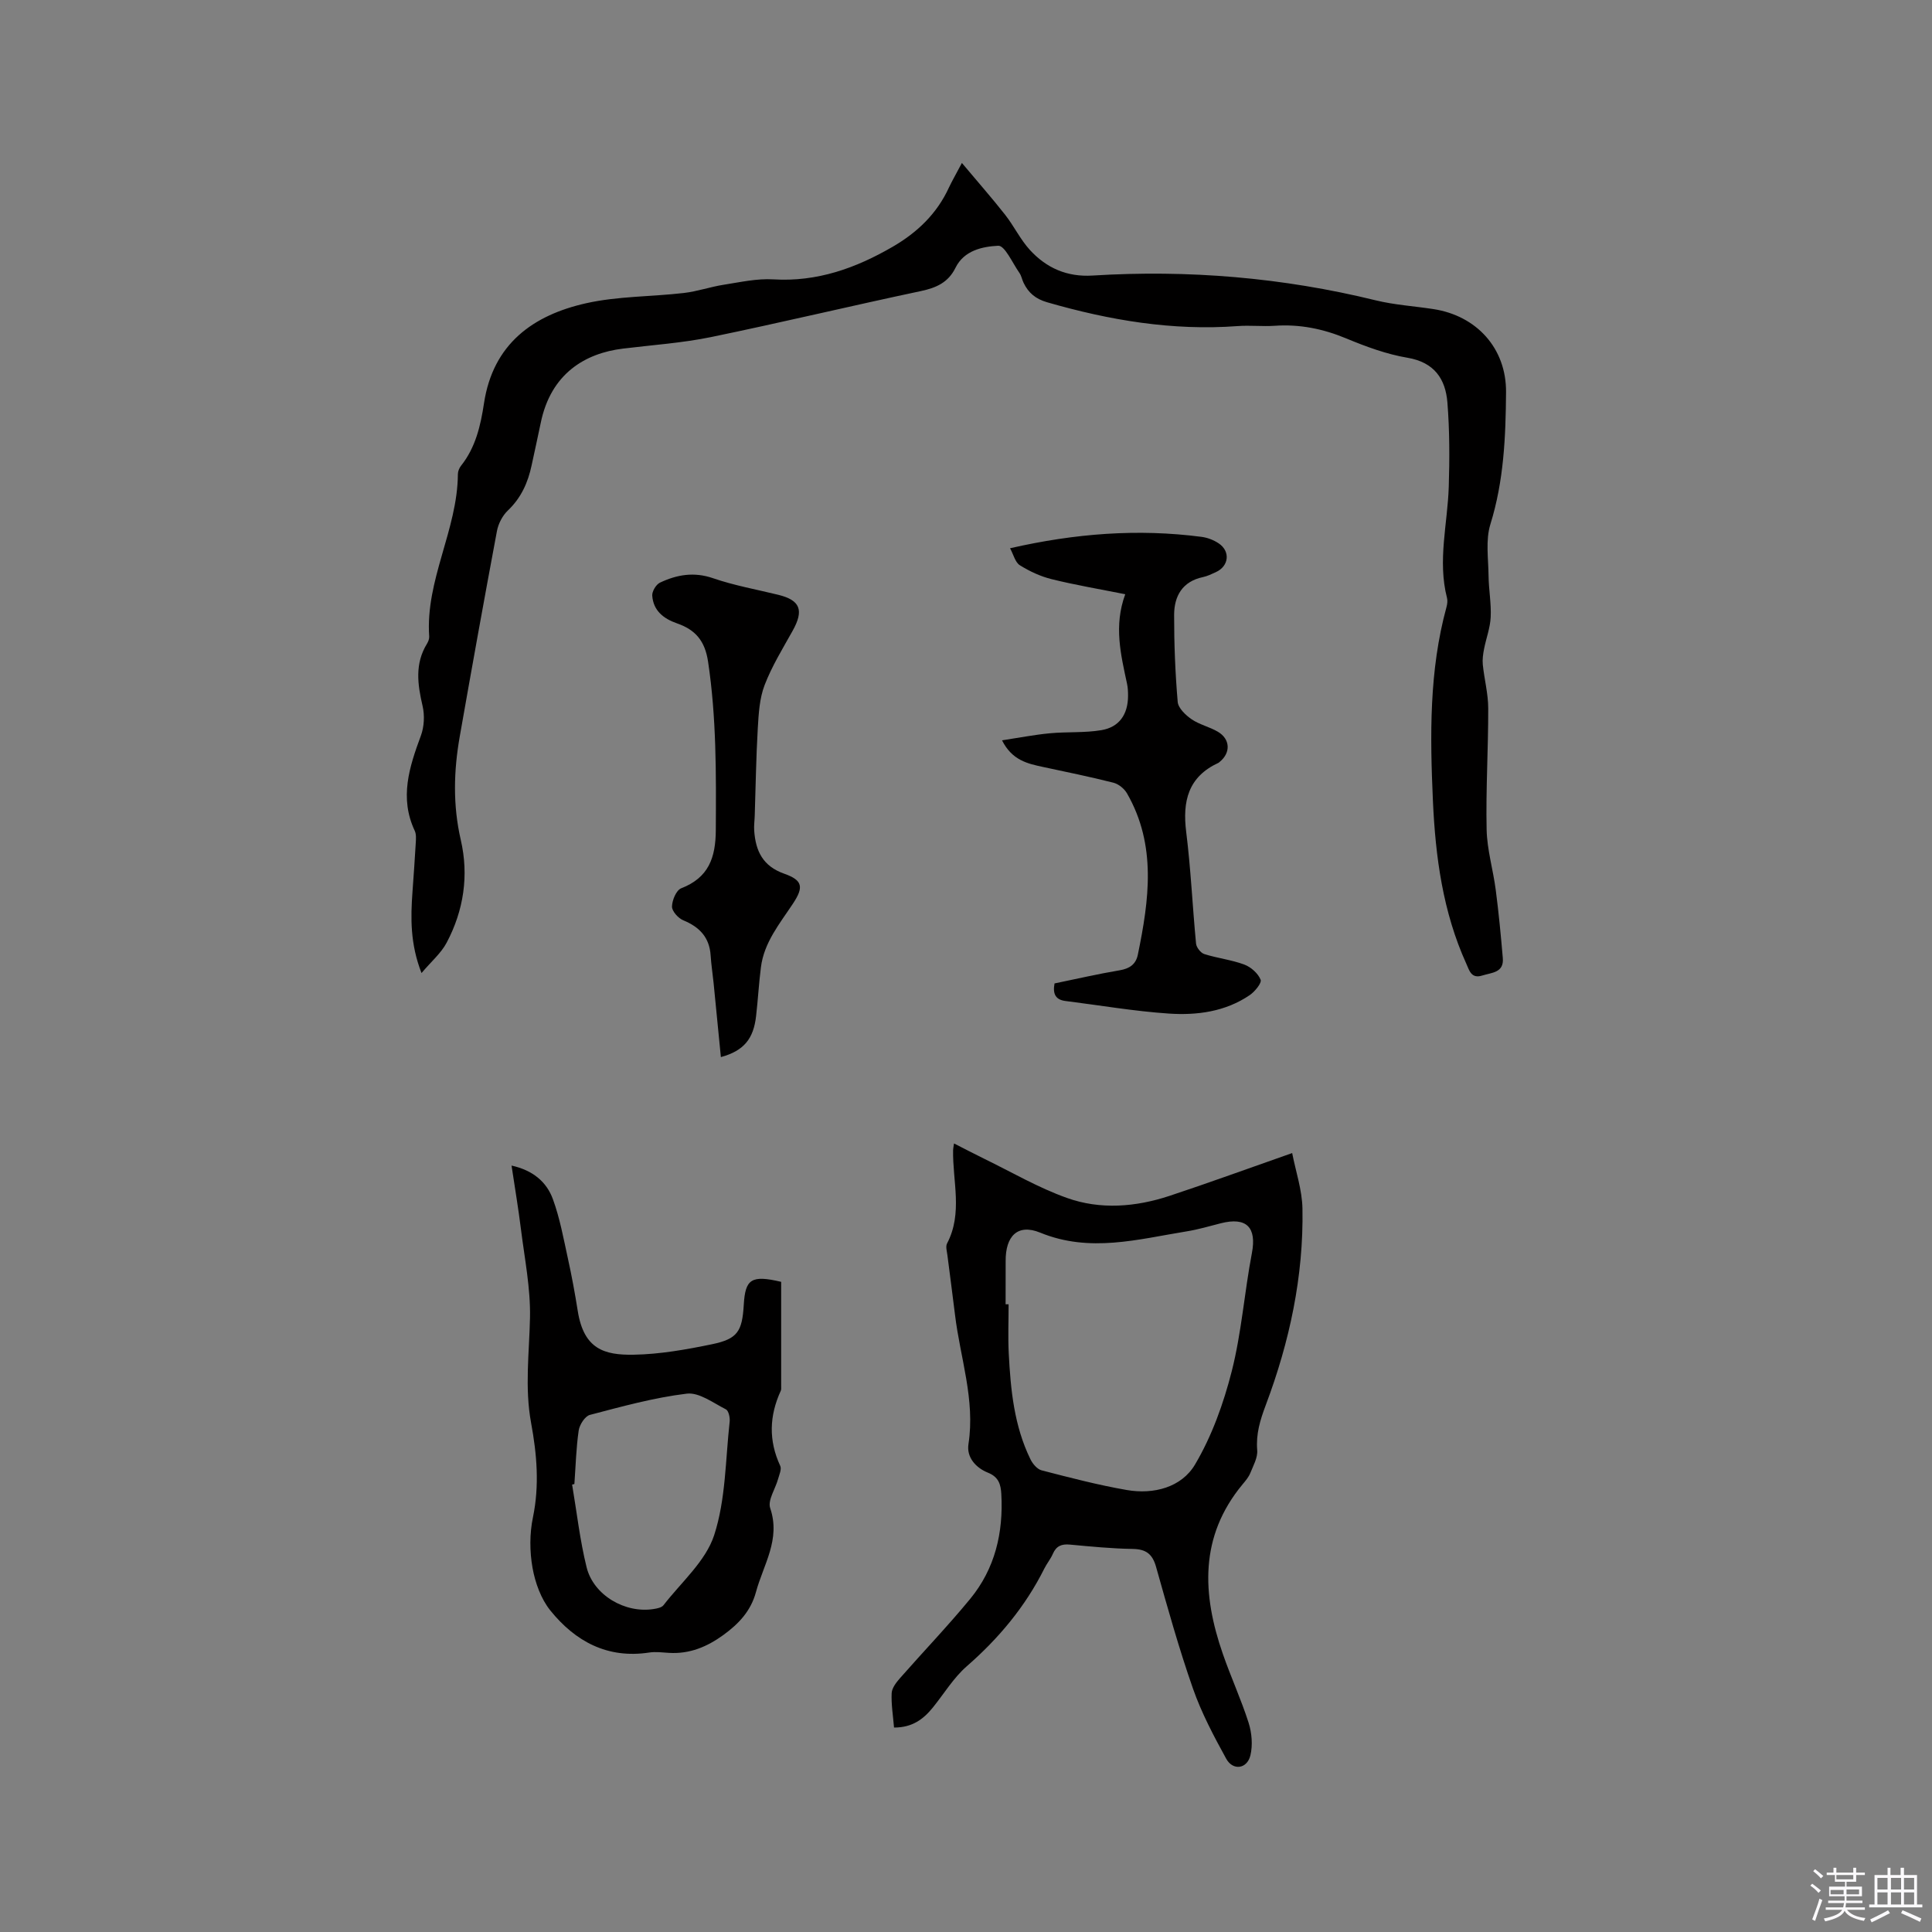 <svg enable-background="new 0 0 400 400" viewBox="0 0 400 400" xmlns="http://www.w3.org/2000/svg"><rect x="0" y="0" width="400" height="400" fill="#808080" stroke="none"/><path d="m374.8 390.4.4-.4c.7.5 1.3 1 1.8 1.4l-.5.5c-.5-.6-1.1-1.1-1.7-1.5zm1 7.3-.6-.3c.5-1.4 1.1-2.8 1.5-4.3.2.1.4.2.6.3-.5 1.3-1 2.8-1.5 4.3zm-.4-10.3.4-.4c.4.3 1 .8 1.7 1.4l-.5.5c-.4-.5-1-1-1.6-1.5zm2.5.3h1.7v-1h.6v1h3.5v-1h.6v1h1.8v.5h-1.8v1.4h-2v1h3.2v2h-3.2v.9h3.3v.5h-3.4c0 .3-.1.6-.1.9h4v.5h-3.7c.7.9 1.9 1.5 3.8 1.7-.1.2-.2.4-.3.6-2.1-.4-3.5-1.1-4-2.1-.4 1-1.8 1.7-4 2.2-.1-.2-.2-.4-.3-.6 2.1-.4 3.4-1 3.8-1.8h-3.4v-.5h3.6c.1-.3.1-.6.2-.9h-3.3v-.5h3.4c0-.3 0-.6 0-.9h-3.2v-2h3.3v-1h-2.1v-1.4h-1.7v-.5zm1.1 3.5v1h2.7c0-.3 0-.4 0-.4 0-.1 0-.2 0-.2 0-.1 0-.2 0-.3h-2.7zm1.2-3v.9h3.5v-.9zm4.7 3h-2.6v.6.4h2.6z" fill="#fbfafc"/><path d="m393.6 386.7h.6v1.5h2.7v6.1h1.1v.6h-11v-.6h1.1v-6.1h2.7v-1.5h.6v1.5h2.1v-1.5zm-2.7 8.8.4.6c-1.2.6-2.5 1.3-3.8 1.9-.1-.2-.2-.4-.3-.6 1.2-.6 2.5-1.2 3.7-1.9zm-2.2-6.7v2.4h2.1v-2.4zm0 3v2.5h2.1v-2.5zm2.8-3v2.4h2.1v-2.4zm0 3v2.5h2.1v-2.5zm6 6.1c-1.4-.7-2.7-1.3-3.9-1.8l.3-.6c1.5.6 2.7 1.2 3.9 1.7zm-1.2-9.1h-2.1v2.4h2.1zm-2.1 3v2.5h2.1v-2.5z" fill="#fbfafc"/><g fill="#010000"><path d="m199.15 33.74c3.37 4.02 6.27 7.31 8.97 10.75 1.82 2.32 3.12 5.08 5.09 7.24 3.42 3.74 7.67 5.65 13 5.32 19.78-1.23 39.32.4 58.61 5.13 3.89.95 7.95 1.2 11.93 1.81 8.95 1.36 15.13 8.11 15.06 17.21-.07 9.2-.45 18.37-3.24 27.34-1.02 3.28-.42 7.1-.38 10.67.03 2.86.58 5.72.44 8.56-.1 2.21-.94 4.38-1.37 6.58-.21 1.07-.37 2.2-.26 3.28.31 3.02 1.12 6.01 1.12 9.02.02 8.37-.51 16.75-.33 25.11.09 4.18 1.35 8.32 1.89 12.51.61 4.68 1.06 9.39 1.46 14.09.26 3.05-2.29 2.99-4.25 3.61-2.3.73-2.68-1.07-3.31-2.45-4.86-10.71-6.39-22.16-6.91-33.72-.6-13.45-.8-26.93 2.81-40.11.16-.6.26-1.3.11-1.88-1.99-7.72.12-15.36.36-23.04.18-5.8.18-11.64-.28-17.43-.39-4.89-2.71-8.33-8.26-9.27-4.33-.73-8.59-2.3-12.68-4-4.8-2-9.65-2.98-14.83-2.62-2.53.17-5.1-.13-7.63.06-13.5 1.01-26.56-1.2-39.48-4.93-2.38-.69-3.88-1.95-4.88-4.05-.32-.67-.44-1.45-.86-2.04-1.42-2.02-3.01-5.68-4.38-5.61-3.22.16-7.07.95-8.84 4.55-1.51 3.07-3.99 4.16-7.2 4.84-14.5 3.07-28.92 6.53-43.43 9.52-6 1.23-12.17 1.64-18.26 2.39-7.72.95-14.91 5.1-17 15.44-.59 2.91-1.26 5.79-1.87 8.7-.76 3.6-2.18 6.77-4.94 9.39-1.11 1.06-1.97 2.74-2.25 4.27-2.65 14.14-5.2 28.31-7.69 42.48-1.26 7.14-1.45 14.25.21 21.44 1.7 7.35.61 14.59-2.92 21.26-1.16 2.2-3.21 3.92-5.21 6.3-2.36-6.07-2.26-11.43-1.87-16.81.24-3.38.49-6.76.68-10.15.05-.83.12-1.78-.21-2.49-3.21-6.83-1.13-13.21 1.27-19.7.69-1.86.8-4.22.35-6.15-1.04-4.46-1.64-8.73.91-12.88.27-.44.49-1.01.46-1.5-.81-11.69 5.86-22.06 5.94-33.6 0-.59.28-1.28.65-1.75 3.03-3.8 4.06-8.34 4.76-12.96 1.87-12.27 10.15-18.24 21.2-20.7 6.55-1.46 13.45-1.33 20.17-2.11 2.79-.32 5.5-1.28 8.28-1.71 3.4-.53 6.87-1.32 10.26-1.11 9.08.55 17.09-2.33 24.73-6.77 5.06-2.94 9.14-6.83 11.62-12.25.63-1.33 1.37-2.61 2.68-5.08z"/><path d="m185.1 357.67c-.21-2.52-.6-4.83-.49-7.12.05-1.07.95-2.22 1.72-3.1 4.82-5.49 9.89-10.77 14.53-16.41 5.15-6.26 6.9-13.71 6.45-21.73-.11-1.99-.55-3.52-2.77-4.41-2.47-.99-4.46-3.14-4.03-5.92 1.42-9.19-1.71-17.84-2.78-26.73-.49-4.1-1.06-8.2-1.57-12.3-.1-.84-.42-1.87-.08-2.51 3.3-6.29 1.12-12.89 1.25-19.35.01-.31.08-.62.19-1.35 2.17 1.1 4.18 2.16 6.23 3.16 5.69 2.77 11.22 6.01 17.15 8.12 6.95 2.48 14.24 1.88 21.24-.43 8.22-2.72 16.36-5.7 25.39-8.86.74 3.8 2.06 7.64 2.13 11.5.25 14.03-2.68 27.61-7.59 40.66-1.19 3.17-2.05 5.99-1.78 9.36.13 1.53-.81 3.19-1.43 4.73-.35.86-1 1.62-1.61 2.35-8.96 10.81-8.36 22.76-4.08 35.08 1.66 4.8 3.8 9.44 5.34 14.27.67 2.1.88 4.65.37 6.76-.69 2.82-3.62 3.21-5.01.68-2.58-4.69-5.12-9.49-6.88-14.52-2.9-8.28-5.26-16.75-7.64-25.2-.76-2.7-2.11-3.67-4.86-3.71-4.34-.07-8.67-.5-13-.9-1.71-.16-2.81.3-3.51 1.92-.46 1.06-1.23 1.98-1.75 3.02-3.94 7.88-9.43 14.46-16.07 20.25-2.74 2.39-4.7 5.67-7.02 8.54-1.95 2.41-4.25 4.16-8.04 4.15zm23.1-87.63h.62c0 3.39-.14 6.79.03 10.17.39 7.53 1.11 15.02 4.5 21.93.46.94 1.39 2.04 2.31 2.28 5.84 1.51 11.69 3.04 17.62 4.07 5.59.97 11.34-.55 14.14-5.28 3.49-5.9 5.91-12.66 7.61-19.35 2.02-7.97 2.61-16.3 4.16-24.41 1.02-5.32-1.09-7.55-6.45-6.18-2.36.6-4.71 1.3-7.1 1.68-10.06 1.63-20 4.47-30.29.25-4.67-1.91-7.19.74-7.14 5.92.01 2.99-.01 5.96-.01 8.92z"/><path d="m161.73 265.39v21.62c0 .32.04.67-.08.94-2.38 5.17-2.55 10.3-.11 15.54.32.69-.2 1.83-.45 2.73-.56 2.04-2.18 4.39-1.63 6.02 2.21 6.5-1.41 11.69-2.95 17.39-1.07 3.95-3.6 6.59-6.75 8.88-3.36 2.44-6.99 3.96-11.23 3.7-1.37-.08-2.79-.28-4.13-.07-8.64 1.32-15.3-2.31-20.46-8.71-1.94-2.41-3.14-5.75-3.69-8.85-.6-3.38-.61-7.07.09-10.43 1.37-6.61.81-13.1-.38-19.54-1.35-7.31-.38-14.54-.23-21.83.12-6.07-1.11-12.18-1.87-18.26-.53-4.28-1.25-8.54-1.95-13.2 4.41.97 7.25 3.36 8.56 6.95 1.44 3.94 2.2 8.13 3.1 12.25.8 3.62 1.47 7.26 2.05 10.92 1.26 7.91 5.52 9.13 11.53 9.04 5.45-.09 10.94-1.07 16.31-2.18 5.26-1.1 6.2-2.66 6.53-8.16.31-5.32 1.54-6.21 7.74-4.75zm-42.81 41.86c-.16.04-.31.08-.47.12.97 5.71 1.61 11.51 3 17.12 1.44 5.8 7.99 9.59 13.89 8.64.71-.11 1.64-.29 2.03-.79 3.67-4.75 8.73-9.1 10.49-14.5 2.41-7.4 2.33-15.63 3.21-23.51.09-.84-.22-2.26-.78-2.54-2.63-1.33-5.55-3.56-8.1-3.25-6.77.82-13.43 2.66-20.06 4.4-1.02.27-2.14 2.03-2.32 3.23-.53 3.66-.62 7.38-.89 11.08z"/><path d="m218.33 203.61c4.57-.94 9-1.97 13.48-2.72 2.07-.35 3.36-1.24 3.77-3.24 2.33-11.33 3.92-22.64-2.24-33.38-.56-.98-1.75-1.95-2.82-2.22-4.81-1.22-9.67-2.21-14.53-3.25-3.23-.69-6.44-1.37-8.53-5.52 3.54-.54 6.69-1.16 9.88-1.46 3.56-.34 7.2-.06 10.7-.65 3.72-.63 5.49-3.29 5.51-7.08 0-.84-.03-1.71-.21-2.53-1.28-6-2.78-11.99-.37-18.53-5.36-1.07-10.35-1.91-15.24-3.12-2.3-.57-4.56-1.62-6.58-2.88-.96-.6-1.3-2.18-2.03-3.52 13.48-3.08 26.49-4.08 39.65-2.36 1.22.16 2.5.65 3.52 1.33 2.5 1.65 2.16 4.75-.57 5.98-.87.39-1.74.83-2.66 1.02-4.26.9-5.96 3.93-5.97 7.83-.01 6.01.23 12.03.74 18.01.11 1.29 1.64 2.74 2.87 3.59 1.63 1.12 3.71 1.57 5.43 2.58 2.6 1.52 2.71 4.36.4 6.24-.08.07-.16.15-.25.2-6.28 2.89-7.49 7.94-6.69 14.32.96 7.67 1.3 15.42 2.04 23.12.08.79.96 1.92 1.71 2.16 2.71.86 5.61 1.18 8.27 2.17 1.38.51 2.85 1.82 3.39 3.14.27.66-1.2 2.47-2.26 3.19-5.04 3.43-10.9 4.21-16.74 3.82-7.15-.48-14.25-1.71-21.37-2.6-1.99-.24-2.73-1.35-2.3-3.64z"/><path d="m149.25 218.86c-.52-5.3-1.01-10.33-1.51-15.36-.19-1.89-.49-3.78-.61-5.68-.24-3.74-2.29-5.89-5.66-7.28-1.05-.43-2.35-1.88-2.34-2.84.02-1.32.88-3.39 1.91-3.79 5.68-2.21 7.13-6.32 7.16-12.06.07-11.66.14-23.25-1.6-34.85-.65-4.37-2.66-6.62-6.41-7.93-2.82-.98-4.93-2.64-5.15-5.75-.06-.88.79-2.31 1.6-2.69 3.49-1.65 7.03-2.28 10.98-.92 4.38 1.51 9 2.33 13.52 3.44 4.56 1.12 5.34 3.2 2.96 7.46-2.06 3.69-4.3 7.33-5.8 11.24-1.06 2.76-1.23 5.93-1.41 8.94-.35 6.01-.43 12.03-.63 18.05-.03 1.05-.19 2.11-.11 3.16.3 4.17 1.76 7.32 6.21 8.89 3.82 1.35 4.09 2.76 1.81 6.2-2.74 4.14-5.98 8.02-6.63 13.17-.43 3.35-.61 6.74-1 10.1-.53 4.72-2.53 7.2-7.29 8.5z"/></g></svg>